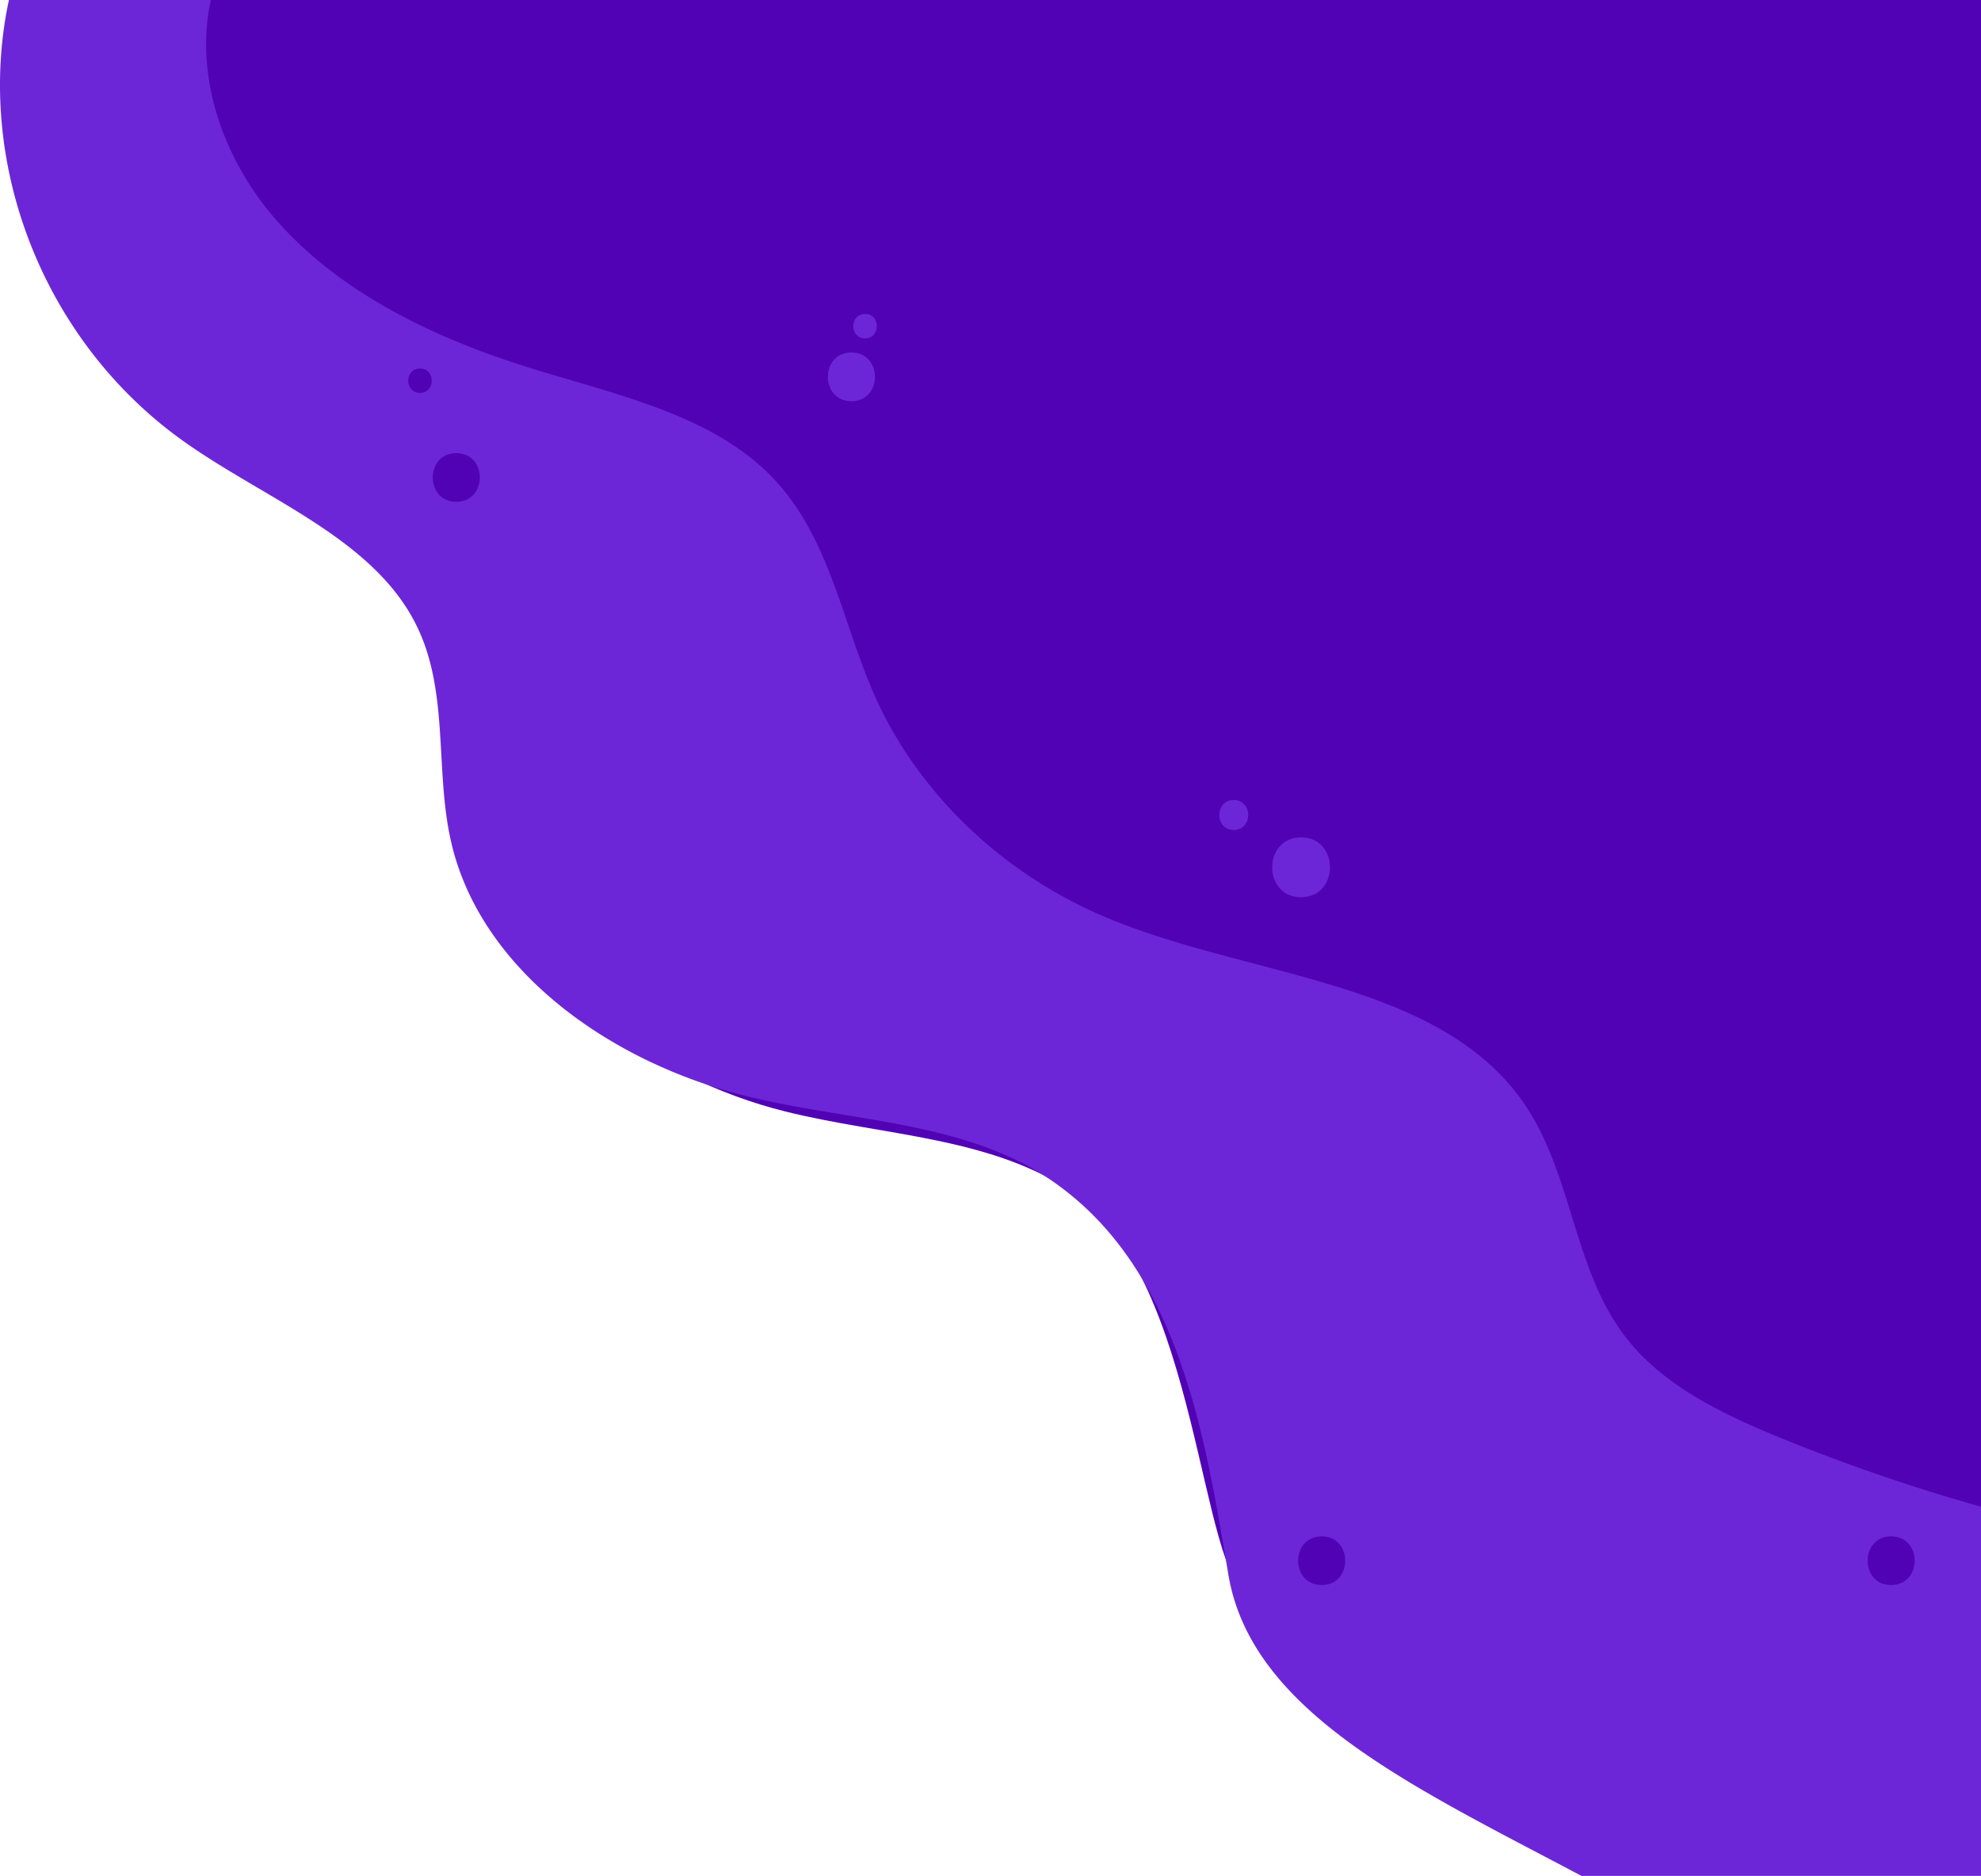 <svg id="Layer_1" data-name="Layer 1" xmlns="http://www.w3.org/2000/svg" viewBox="0 0 1048.28 992.88"><defs><style>.cls-1{fill:#5202b5;}.cls-2{fill:#6d26d7;}</style></defs><title>FondoInternas</title><path class="cls-1" d="M1048.28,0V945.38c-72.44,70.39-265.66-59.72-386.85-101-26.74-9.09-26.42-166.69-92.85-212.68-43.52-30.14-101.17-30.44-153.07-43.43C344.55,570.56,277.42,521,262,452c-8.67-38.7-.9-80.86-18-116.82-22.06-46.36-77.09-67.15-119.12-98.19C51.64,182.92,16.83,86.56,34.63,0Z"/><path class="cls-2" d="M1048.28,797.49v406C995.49,991.2,674.49,979.86,650,833.35c-12.88-77.09-27.2-164.51-95.59-209.89-44.79-29.75-104.14-30-157.58-42.86-73-17.53-142.16-66.46-158-134.51-8.92-38.19-.92-79.79-18.56-115.28-22.7-45.75-79.36-66.28-122.63-96.91C22.24,180.52-13.6,85.42,4.72,0H111.56c-8.76,40.08,6.27,84.05,34.52,116.36,33.27,38,82.12,61.93,132.27,77.71,46.41,14.64,98,24.9,130.46,58.72,30.62,31.9,36.81,77.16,54.53,116.47,22.66,50.3,66.26,92.28,119.78,115.36,75.73,32.71,176,33.26,222.11,97.65,27.48,38.41,26.6,90.16,56.29,127.09,19.89,24.75,50.91,39.57,81.45,52A996.24,996.24,0,0,0,1048.28,797.49Z"/><path class="cls-2" d="M450.54,186.57c-16.59,0-16.61,25.77,0,25.77S467.15,186.57,450.54,186.57Z"/><path class="cls-1" d="M699.39,813.16c-16.58,0-16.61,25.78,0,25.78S716,813.16,699.39,813.16Z"/><path class="cls-1" d="M241.45,239.83c-16.59,0-16.62,25.77,0,25.77S258.06,239.83,241.45,239.83Z"/><path class="cls-1" d="M1000.72,813.16c-16.58,0-16.61,25.78,0,25.78S1017.34,813.16,1000.72,813.16Z"/><path class="cls-2" d="M662,537.13c-16.58,0-16.61,25.78,0,25.78S678.66,537.13,662,537.13Z"/><path class="cls-2" d="M457.76,166.18c-8.29,0-8.3,12.89,0,12.89S466.07,166.18,457.76,166.18Z"/><path class="cls-2" d="M952,786.88c-8.29,0-8.31,12.89,0,12.89S960.31,786.88,952,786.88Z"/><path class="cls-1" d="M222.23,195.06c-8.3,0-8.31,12.88,0,12.88S230.54,195.06,222.23,195.06Z"/><path class="cls-2" d="M688.48,443.22c-20.37,0-20.4,31.65,0,31.65S708.88,443.22,688.48,443.22Z"/><path class="cls-2" d="M652.86,423.44c-10.18,0-10.2,15.83,0,15.83S663.06,423.44,652.86,423.44Z"/></svg>